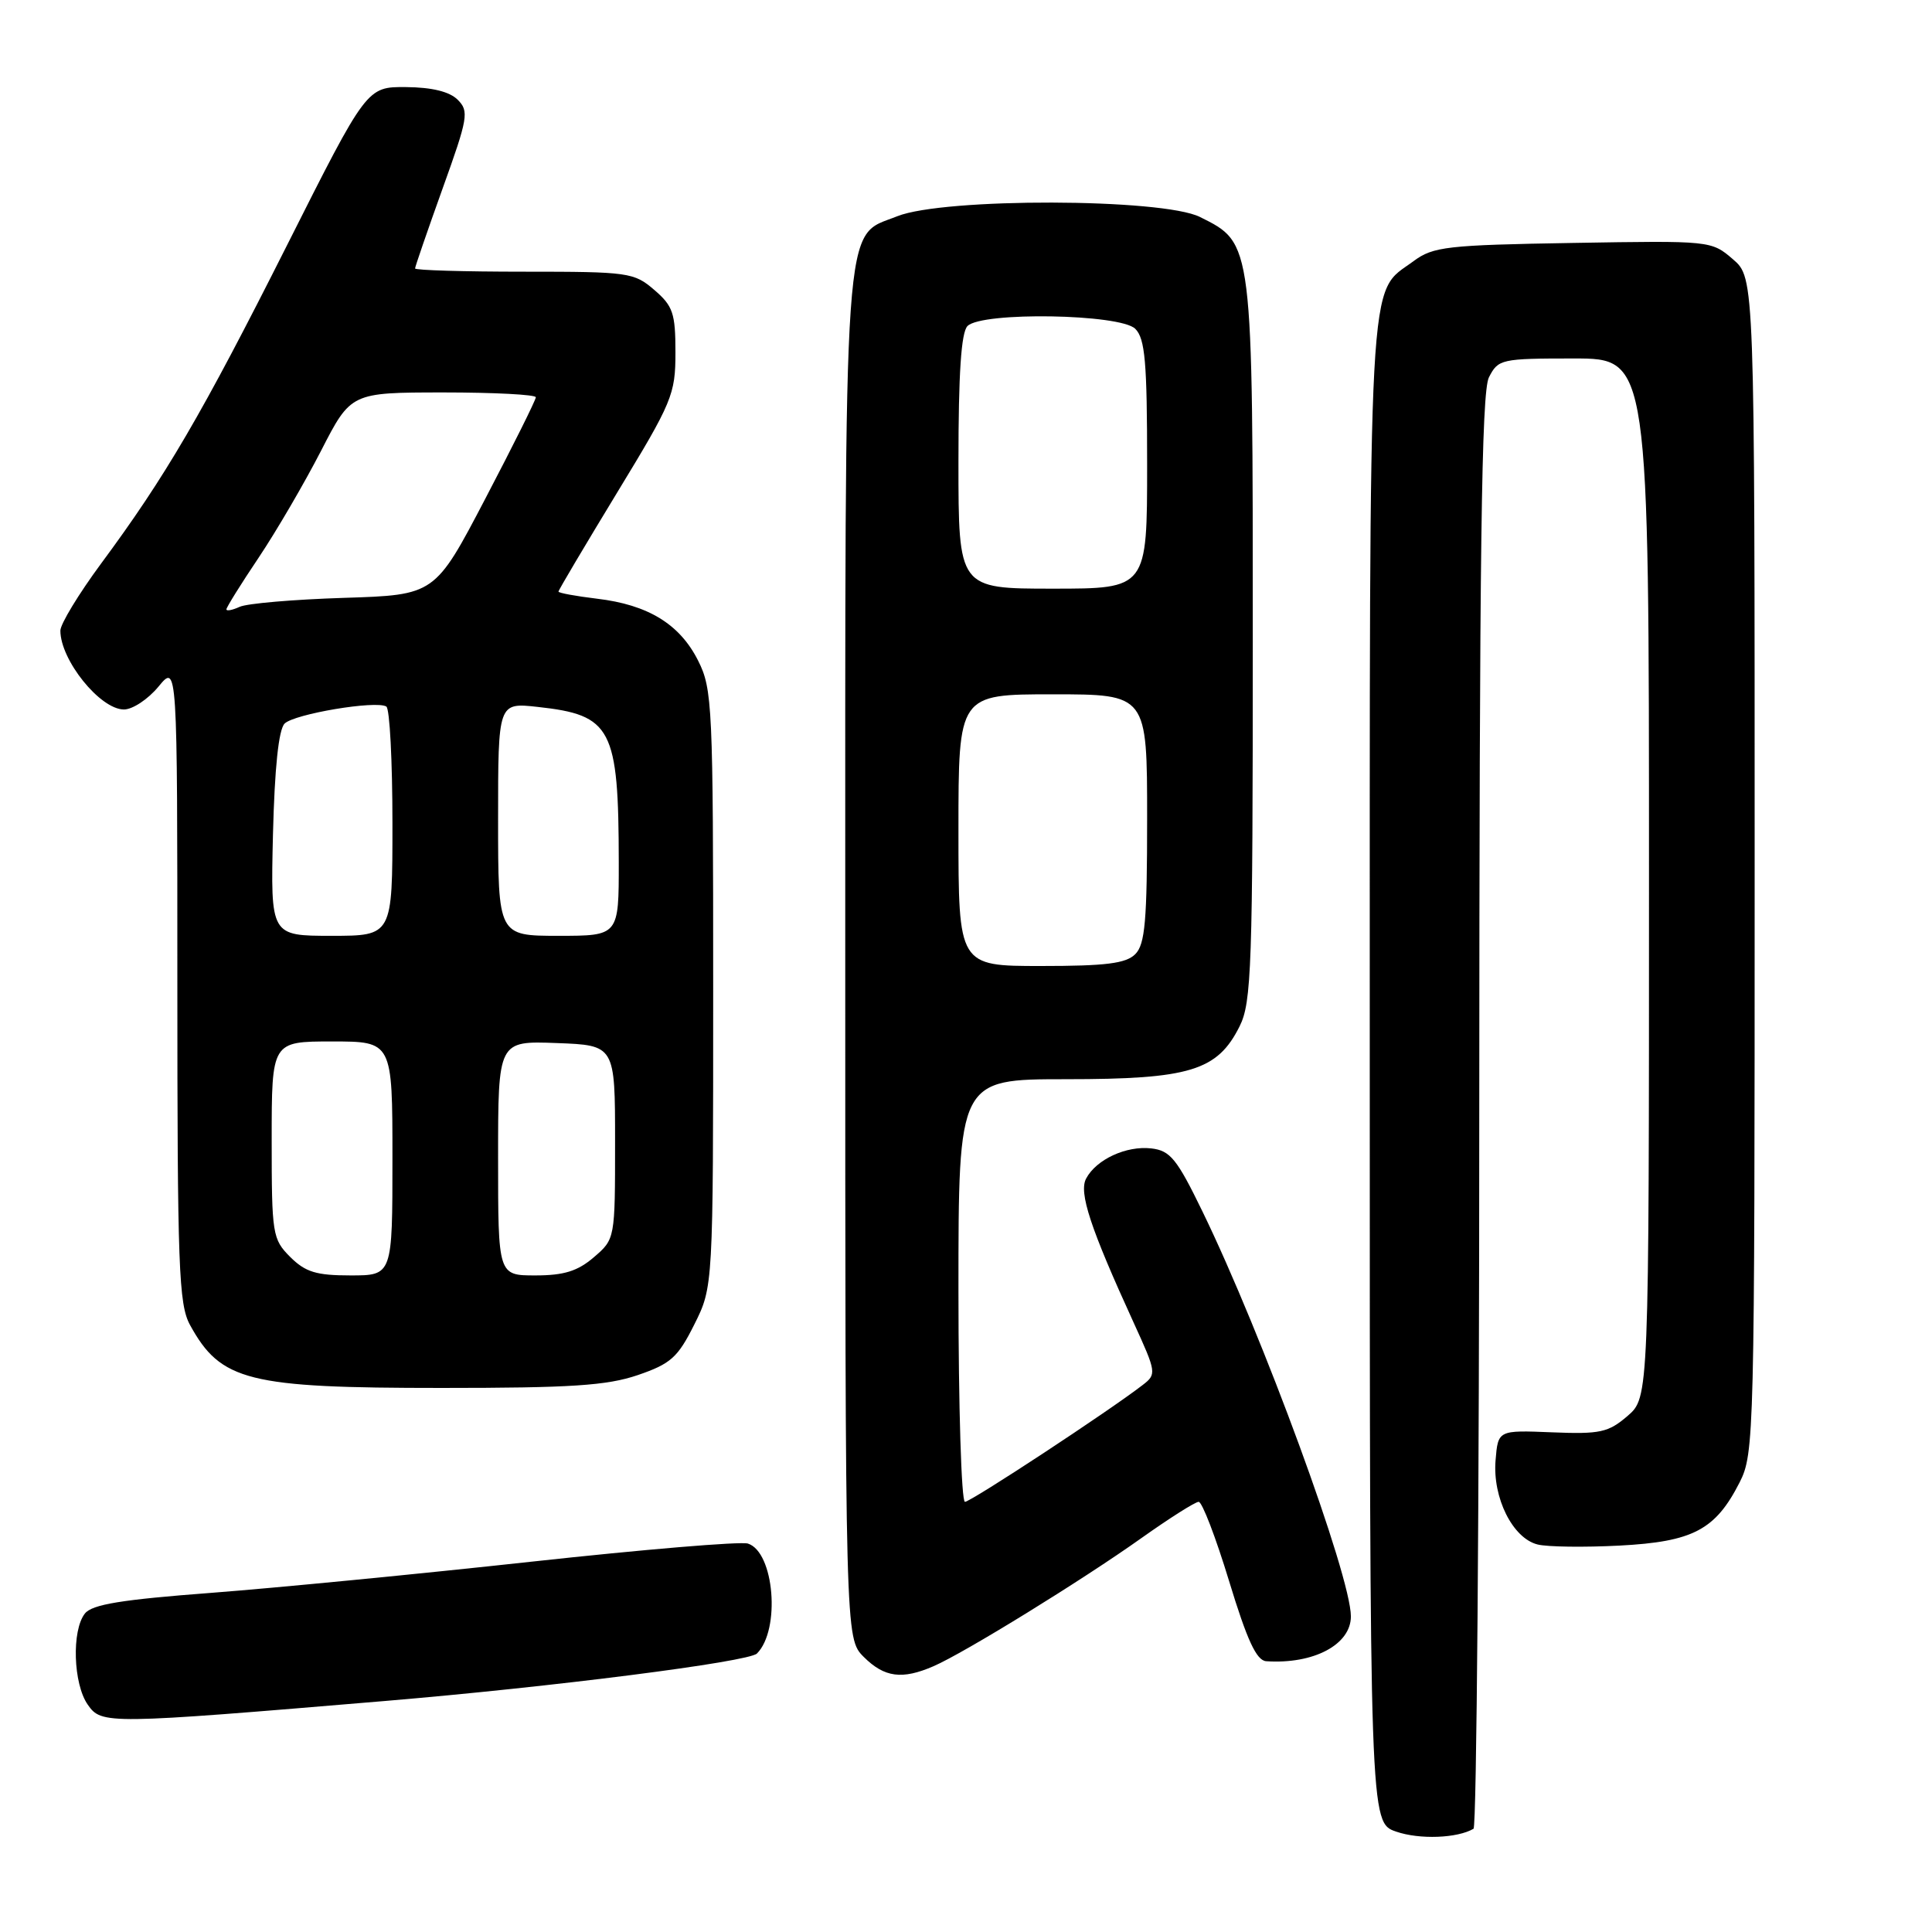 <?xml version="1.0" encoding="UTF-8" standalone="no"?>
<!DOCTYPE svg PUBLIC "-//W3C//DTD SVG 1.1//EN" "http://www.w3.org/Graphics/SVG/1.1/DTD/svg11.dtd" >
<svg xmlns="http://www.w3.org/2000/svg" xmlns:xlink="http://www.w3.org/1999/xlink" version="1.1" viewBox="0 0 256 256">
 <g >
 <path fill="currentColor"
d=" M 195.25 242.32 C 195.66 242.08 196.01 199.27 196.01 147.19 C 196.03 72.86 196.30 51.96 197.29 50.00 C 198.52 47.59 198.90 47.50 208.53 47.50 C 218.50 47.50 218.50 47.50 218.50 116.34 C 218.50 185.17 218.50 185.17 215.65 187.63 C 213.11 189.81 212.02 190.05 205.65 189.79 C 198.50 189.50 198.50 189.50 198.17 193.50 C 197.76 198.45 200.43 203.82 203.73 204.65 C 205.04 204.98 209.92 205.04 214.58 204.80 C 224.33 204.29 227.30 202.72 230.50 196.44 C 232.45 192.60 232.50 190.52 232.50 114.66 C 232.50 36.83 232.50 36.83 229.62 34.35 C 226.76 31.89 226.68 31.88 208.44 32.19 C 191.72 32.47 189.90 32.68 187.32 34.59 C 181.17 39.15 181.50 33.12 181.50 142.00 C 181.50 241.50 181.50 241.50 185.00 242.70 C 188.10 243.77 193.11 243.58 195.25 242.32 Z  M 51.00 225.39 C 73.25 223.52 99.19 220.21 100.30 219.10 C 103.45 215.95 102.60 205.64 99.10 204.53 C 98.14 204.23 85.24 205.31 70.43 206.93 C 55.62 208.55 36.53 210.41 28.00 211.06 C 16.10 211.96 12.21 212.59 11.25 213.80 C 9.48 216.04 9.70 223.13 11.63 225.88 C 13.46 228.50 14.10 228.49 51.00 225.39 Z  M 123.70 220.78 C 127.77 219.02 143.42 209.37 151.25 203.80 C 154.97 201.16 158.38 199.00 158.83 199.00 C 159.29 199.00 161.10 203.72 162.86 209.50 C 165.25 217.35 166.49 220.03 167.78 220.12 C 174.06 220.54 179.00 217.92 179.00 214.18 C 179.00 208.84 167.30 176.91 159.32 160.50 C 155.94 153.54 155.06 152.46 152.55 152.17 C 149.25 151.79 145.27 153.62 143.92 156.16 C 142.92 158.01 144.47 162.71 150.22 175.27 C 153.24 181.87 153.27 182.09 151.41 183.52 C 146.95 186.97 128.65 199.00 127.86 199.00 C 127.39 199.00 127.00 186.40 127.00 171.00 C 127.00 143.00 127.00 143.00 141.25 143.00 C 157.65 143.00 161.31 141.88 164.25 136.00 C 165.84 132.82 166.00 128.22 166.00 85.00 C 166.00 31.83 166.05 32.27 159.00 28.75 C 154.01 26.26 125.06 26.19 118.90 28.65 C 111.63 31.57 112.00 26.25 112.00 127.01 C 112.00 217.09 112.00 217.09 114.45 219.55 C 117.19 222.28 119.54 222.59 123.70 220.78 Z  M 84.50 182.21 C 88.88 180.71 89.81 179.88 92.00 175.50 C 94.50 170.50 94.50 170.50 94.50 131.00 C 94.50 93.49 94.40 91.30 92.50 87.53 C 90.07 82.70 85.87 80.13 79.10 79.33 C 76.29 78.99 74.00 78.57 74.00 78.39 C 74.00 78.20 77.49 72.32 81.75 65.31 C 89.09 53.25 89.50 52.27 89.50 46.70 C 89.50 41.50 89.18 40.55 86.69 38.41 C 84.01 36.10 83.27 36.00 69.44 36.00 C 61.50 36.00 55.00 35.81 55.00 35.57 C 55.00 35.34 56.64 30.58 58.64 25.00 C 62.02 15.61 62.17 14.74 60.65 13.22 C 59.57 12.14 57.25 11.57 53.81 11.54 C 48.60 11.50 48.60 11.50 38.03 32.50 C 26.76 54.88 21.95 63.12 13.37 74.71 C 10.42 78.71 8.00 82.69 8.00 83.56 C 8.00 87.46 13.26 94.00 16.42 94.01 C 17.57 94.01 19.62 92.65 21.00 90.98 C 23.50 87.94 23.50 87.94 23.50 130.22 C 23.50 167.97 23.68 172.83 25.18 175.57 C 29.26 183.01 32.86 183.91 58.50 183.91 C 75.67 183.91 80.41 183.60 84.50 182.21 Z  M 127.00 110.00 C 127.00 92.00 127.00 92.00 139.50 92.00 C 152.00 92.00 152.00 92.00 152.00 108.43 C 152.00 122.03 151.73 125.13 150.43 126.43 C 149.19 127.67 146.53 128.00 137.93 128.00 C 127.00 128.00 127.00 128.00 127.00 110.00 Z  M 127.00 61.20 C 127.00 49.47 127.36 44.04 128.20 43.20 C 130.12 41.28 148.45 41.59 150.43 43.57 C 151.73 44.87 152.00 47.97 152.00 61.57 C 152.00 78.00 152.00 78.00 139.50 78.00 C 127.00 78.00 127.00 78.00 127.00 61.20 Z  M 38.45 166.55 C 36.10 164.19 36.00 163.56 36.00 151.05 C 36.00 138.00 36.00 138.00 44.00 138.00 C 52.00 138.00 52.00 138.00 52.00 153.50 C 52.00 169.00 52.00 169.00 46.45 169.00 C 41.90 169.00 40.47 168.56 38.45 166.55 Z  M 66.00 153.46 C 66.00 137.92 66.00 137.92 73.75 138.21 C 81.50 138.50 81.50 138.50 81.50 151.34 C 81.50 164.16 81.50 164.18 78.69 166.59 C 76.55 168.43 74.73 169.00 70.94 169.00 C 66.00 169.00 66.00 169.00 66.00 153.46 Z  M 36.17 110.55 C 36.39 101.74 36.92 96.68 37.71 95.88 C 39.00 94.60 49.83 92.78 51.19 93.62 C 51.64 93.89 52.00 100.84 52.00 109.06 C 52.00 124.00 52.00 124.00 43.92 124.00 C 35.85 124.00 35.85 124.00 36.17 110.55 Z  M 66.00 108.55 C 66.00 93.09 66.00 93.09 71.25 93.67 C 81.06 94.74 81.97 96.47 81.99 114.25 C 82.00 124.00 82.00 124.00 74.00 124.00 C 66.00 124.00 66.00 124.00 66.00 108.55 Z  M 30.00 80.74 C 30.00 80.48 31.92 77.39 34.28 73.88 C 36.63 70.37 40.34 64.01 42.53 59.75 C 46.50 52.01 46.50 52.01 58.75 52.00 C 65.49 52.00 71.00 52.29 71.00 52.64 C 71.00 53.00 67.99 59.04 64.31 66.07 C 57.63 78.84 57.63 78.84 45.56 79.22 C 38.93 79.43 32.71 79.96 31.75 80.41 C 30.79 80.85 30.00 81.00 30.00 80.74 Z "/>
</g>
</svg>